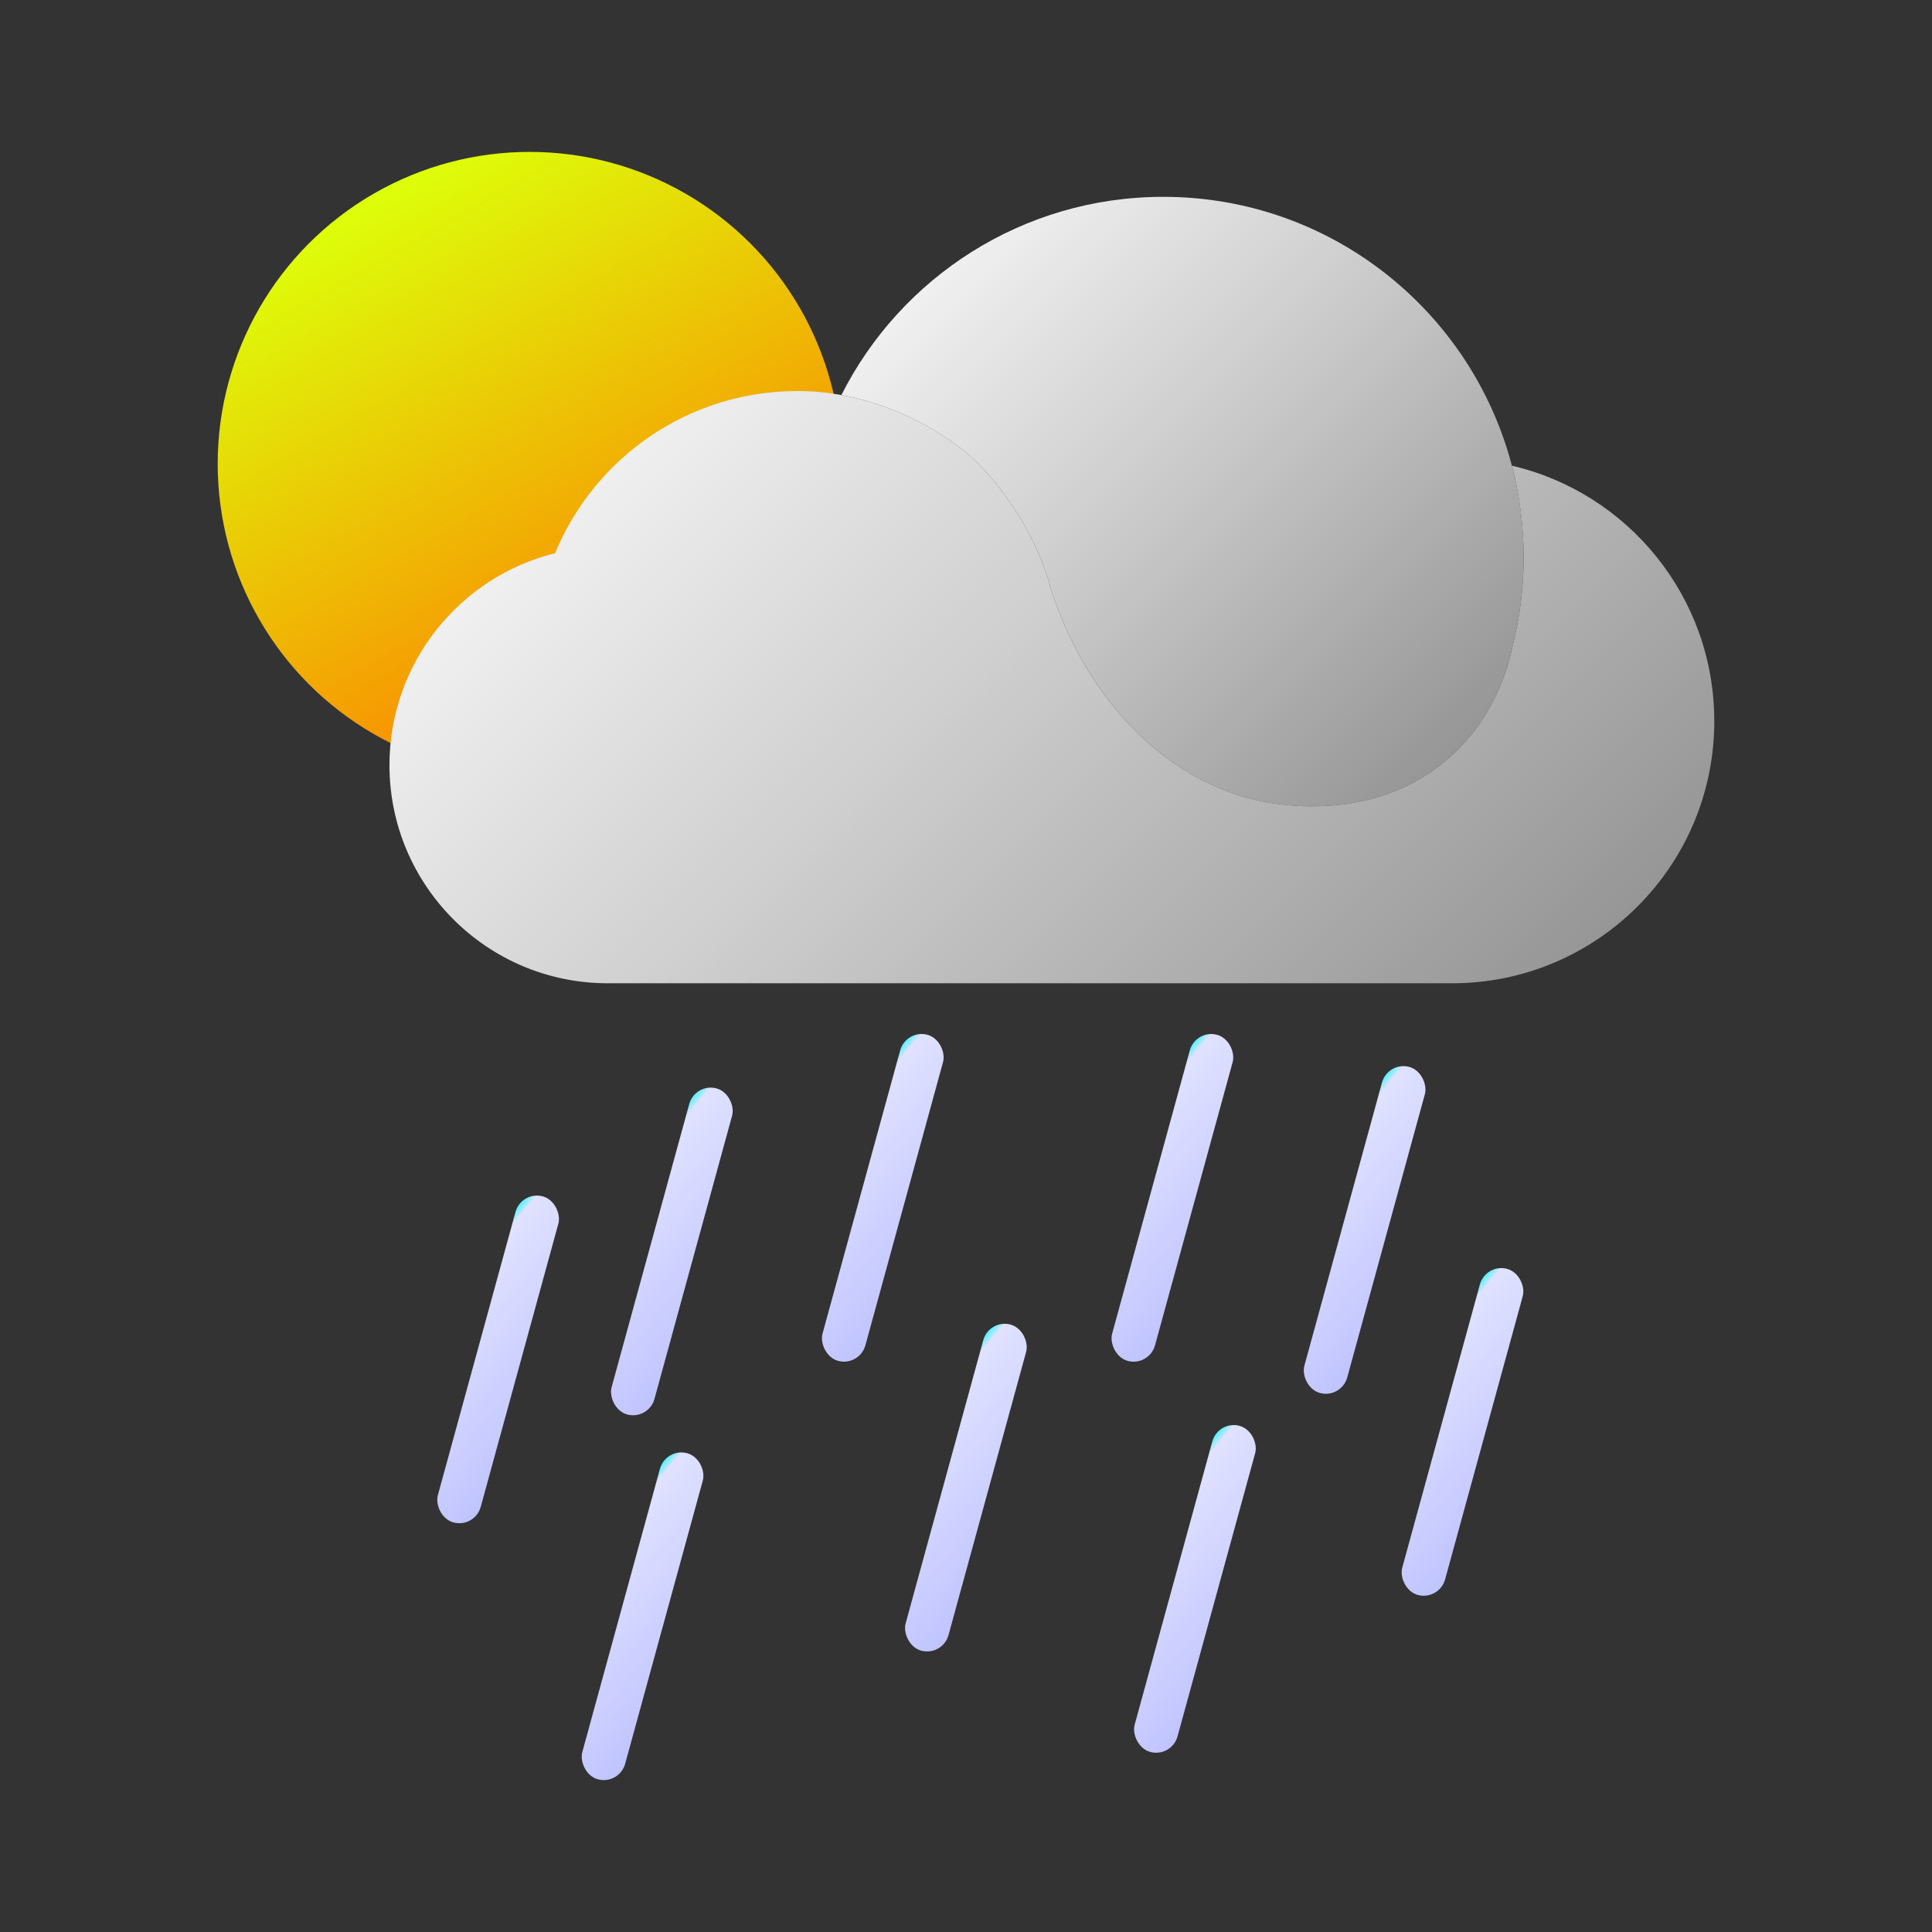 <?xml version="1.0" encoding="UTF-8"?>
<svg id="_图层_1" data-name="图层 1" xmlns="http://www.w3.org/2000/svg" xmlns:xlink="http://www.w3.org/1999/xlink" viewBox="0 0 500 500">
  <rect x="0" y="0" width="500" height="500" fill="#333333" stroke="none"/>
  <defs>
    <style>
      .cls-1 {
        fill: url(#_未命名的渐变_630-2);
      }

      .cls-2 {
        fill: url(#_未命名的渐变_207-9);
      }

      .cls-3 {
        fill: url(#_未命名的渐变_207-5);
      }

      .cls-4 {
        fill: url(#_未命名的渐变_207);
      }

      .cls-5 {
        fill: url(#_未命名的渐变_630);
      }

      .cls-6 {
        fill: url(#_未命名的渐变_207-3);
      }

      .cls-7 {
        fill: url(#_未命名的渐变_207-4);
      }

      .cls-8 {
        fill: url(#_未命名的渐变_207-6);
      }

      .cls-9 {
        fill: url(#_未命名的渐变_207-7);
      }

      .cls-10 {
        fill: url(#_未命名的渐变_207-2);
      }

      .cls-11 {
        fill: url(#_未命名的渐变_277);
      }

      .cls-12 {
        fill: url(#_未命名的渐变_207-8);
      }
    </style>
    <linearGradient id="_未命名的渐变_277" data-name="未命名的渐变 277" x1="177.44" y1="189.96" x2="96.7" y2="50.11" gradientUnits="userSpaceOnUse">
      <stop offset="0" stop-color="#f70"/>
      <stop offset="1" stop-color="#ddff09"/>
    </linearGradient>
    <linearGradient id="_未命名的渐变_630" data-name="未命名的渐变 630" x1="384.02" y1="187.3" x2="255.05" y2="58.32" gradientUnits="userSpaceOnUse">
      <stop offset="0" stop-color="#969696"/>
      <stop offset=".6" stop-color="#cecece"/>
      <stop offset="1" stop-color="#f0f0f0"/>
    </linearGradient>
    <linearGradient id="_未命名的渐变_630-2" data-name="未命名的渐变 630" x1="370.33" y1="288.06" x2="178.84" y2="96.56" xlink:href="#_未命名的渐变_630"/>
    <linearGradient id="_未命名的渐变_207" data-name="未命名的渐变 207" x1="279.41" y1="375.13" x2="237.25" y2="360.58" gradientTransform="translate(-8.33 105.79) scale(1 .76)" gradientUnits="userSpaceOnUse">
      <stop offset="0" stop-color="#c0c4ff"/>
      <stop offset=".96" stop-color="#e0e2ff"/>
      <stop offset=".96" stop-color="#cae4ff"/>
      <stop offset=".99" stop-color="#76eeff"/>
      <stop offset="1" stop-color="#55f3ff"/>
    </linearGradient>
    <linearGradient id="_未命名的渐变_207-2" data-name="未命名的渐变 207" x1="361.3" y1="254.44" x2="319.13" y2="239.89" gradientTransform="translate(12.97 130.69) scale(1 .76)" xlink:href="#_未命名的渐变_207"/>
    <linearGradient id="_未命名的渐变_207-3" data-name="未命名的渐变 207" x1="311.13" y1="261.22" x2="268.97" y2="246.67" gradientTransform="translate(13.39 117.25) scale(1 .76)" xlink:href="#_未命名的渐变_207"/>
    <linearGradient id="_未命名的渐变_207-4" data-name="未命名的渐变 207" x1="207.52" y1="446.58" x2="165.36" y2="432.03" gradientTransform="translate(-20.11 84.86) scale(1 .76)" xlink:href="#_未命名的渐变_207"/>
    <linearGradient id="_未命名的渐变_207-5" data-name="未命名的渐变 207" x1="343.51" y1="387.78" x2="301.34" y2="373.23" gradientTransform="translate(-13.14 122.39) scale(1 .76)" xlink:href="#_未命名的渐变_207"/>
    <linearGradient id="_未命名的渐变_207-6" data-name="未命名的渐变 207" x1="189.87" y1="323.96" x2="147.7" y2="309.41" gradientTransform="translate(5.12 83.5) scale(1 .76)" xlink:href="#_未命名的渐变_207"/>
    <linearGradient id="_未命名的渐变_207-7" data-name="未命名的渐变 207" x1="238.84" y1="287.32" x2="196.67" y2="272.78" gradientTransform="translate(10.73 97.44) scale(1 .76)" xlink:href="#_未命名的渐变_207"/>
    <linearGradient id="_未命名的渐变_207-8" data-name="未命名的渐变 207" x1="153.89" y1="375.13" x2="111.72" y2="360.58" gradientTransform="translate(-3.87 72.61) scale(1 .76)" xlink:href="#_未命名的渐变_207"/>
    <linearGradient id="_未命名的渐变_207-9" data-name="未命名的渐变 207" x1="399.55" y1="312.03" x2="357.39" y2="297.48" gradientTransform="translate(.06 139.25) scale(1 .76)" xlink:href="#_未命名的渐变_207"/>
  </defs>
  <circle class="cls-11" cx="137.07" cy="120.04" r="80.73"/>
  <g>
    <path class="cls-5" d="M394.32,144.2c0,7.84-.97,15.47-2.8,22.74,0,.02-.01,.05-.02,.08-.53,2.58-1.61,7-3.92,12.05-2.49,5.48-6.4,11.68-12.59,17.11-9.03,7.93-19.26,11.01-27.76,12.04-6.69,.81-12.3,.35-15.37,0-.61-.08-1.11-.14-1.51-.19-7.31-.96-14.34-3.37-20.89-7.01-16.76-9.31-30.33-26.62-37.34-48.13-5.36-20.28-19.15-33.2-20.86-34.72-2.89-2.56-15.39-12.67-33.51-15.93,15.34-30.43,46.89-51.3,83.3-51.3,43.33,0,79.75,29.54,90.23,69.59,1.99,7.56,3.04,15.49,3.04,23.67Z"/>
    <path class="cls-1" d="M443.66,186.61c0,37.49-30.38,67.86-67.86,67.86H157.28c-31.2,0-56.49-25.29-56.49-56.48,0-26.49,18.25-48.73,42.86-54.81,10.16-24.64,34.42-41.98,62.74-41.98,3.99,0,7.79,.38,11.36,1.03,18.12,3.26,30.62,13.36,33.51,15.93,1.71,1.52,15.5,14.44,20.86,34.72,7.01,21.52,20.58,38.83,37.34,48.13,6.55,3.64,13.58,6.05,20.89,7.01,.4,.06,.9,.11,1.51,.19,3.06,.35,8.68,.81,15.37,0,8.49-1.03,18.73-4.1,27.76-12.04,6.19-5.43,10.1-11.64,12.59-17.11,2.31-5.05,3.4-9.47,3.92-12.05,.01-.03,.02-.06,.02-.08,1.83-7.27,2.8-14.9,2.8-22.74s-1.05-16.11-3.04-23.67c30.02,7,52.37,33.93,52.37,66.08Z"/>
  </g>
  <g>
    <rect class="cls-4" x="244.25" y="341.24" width="11.5" height="87.5" rx="5.75" ry="5.75" transform="translate(110.65 -52.39) rotate(15.33)"/>
    <rect class="cls-10" x="347.44" y="274.54" width="11.5" height="87.5" rx="5.75" ry="5.75" transform="translate(96.69 -82.03) rotate(15.33)"/>
    <rect class="cls-6" x="297.69" y="266.24" width="11.5" height="87.5" rx="5.75" ry="5.75" transform="translate(92.73 -69.18) rotate(15.33)"/>
    <rect class="cls-7" x="160.58" y="374.54" width="11.5" height="87.5" rx="5.75" ry="5.75" transform="translate(116.47 -29.09) rotate(15.33)"/>
    <rect class="cls-3" x="303.53" y="367.44" width="11.5" height="87.5" rx="5.75" ry="5.75" transform="translate(119.68 -67.12) rotate(15.33)"/>
    <rect class="cls-8" x="168.15" y="280.12" width="11.5" height="87.5" rx="5.75" ry="5.75" transform="translate(91.79 -34.45) rotate(15.33)"/>
    <rect class="cls-9" x="222.74" y="266.24" width="11.5" height="87.5" rx="5.75" ry="5.75" transform="translate(90.06 -49.37) rotate(15.33)"/>
    <rect class="cls-12" x="123.19" y="308.06" width="11.5" height="87.5" rx="5.75" ry="5.75" transform="translate(97.57 -21.57) rotate(15.33)"/>
    <rect class="cls-2" x="372.78" y="326.81" width="11.5" height="87.5" rx="5.75" ry="5.75" transform="translate(111.4 -86.87) rotate(15.33)"/>
  </g>
</svg>